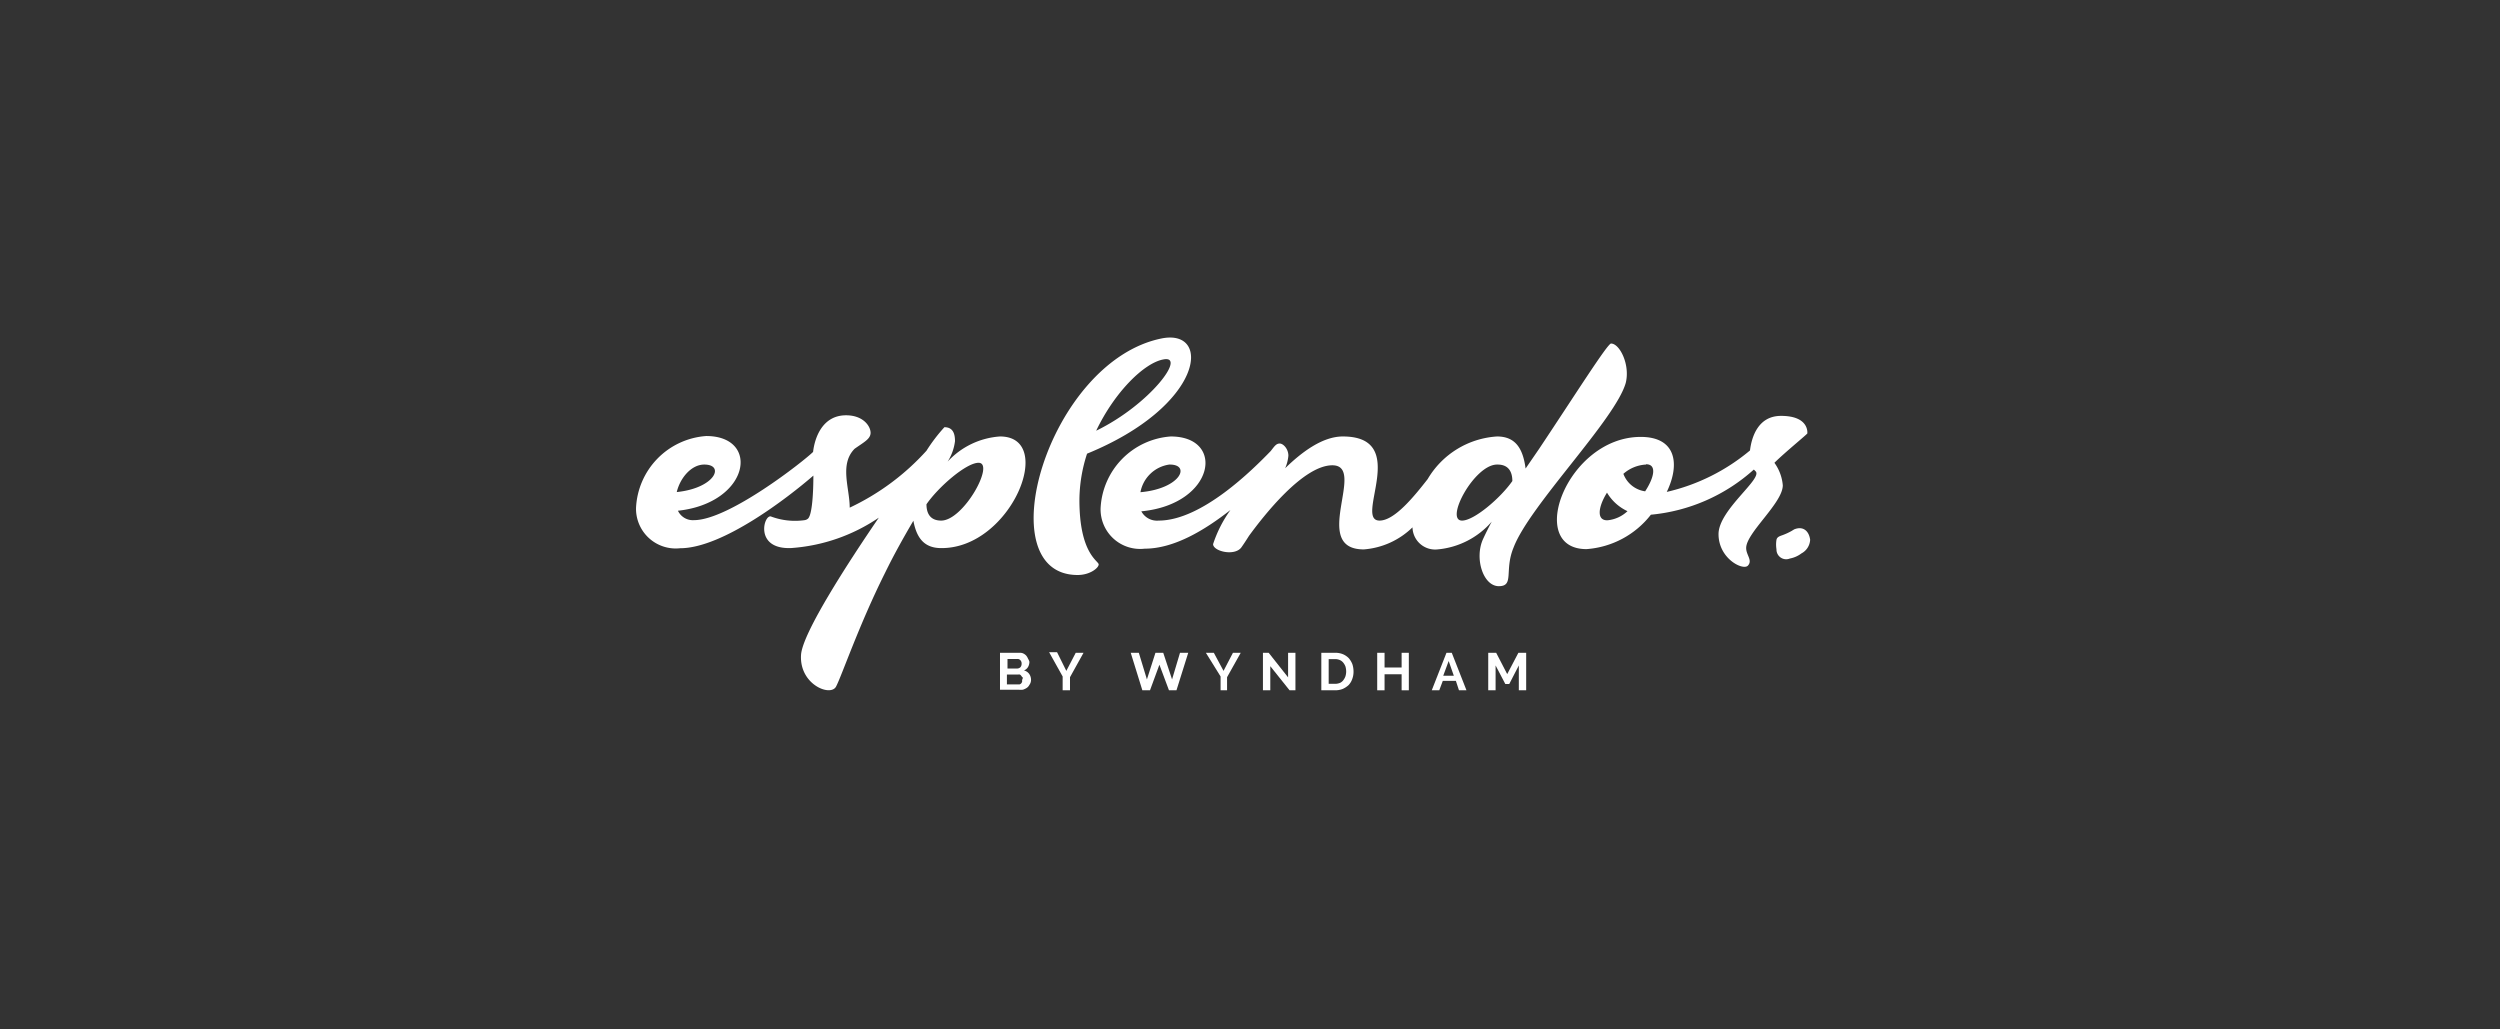 <svg id="Layer_1" data-name="Layer 1" xmlns="http://www.w3.org/2000/svg" viewBox="0 0 170 70"><rect x="0" y="0" width="170" height="70" fill="#333333" stroke="none"/><defs><style>.cls-1{fill:#fff;}</style></defs><title>footer</title><path class="cls-1" d="M122,36l-.18.11a4.22,4.22,0,0,1-.61.28c-.16.06-.37.11-.41.32a2,2,0,0,0,0,.64.66.66,0,0,0,.91.63,1.88,1.88,0,0,0,.79-.35,1.11,1.11,0,0,0,.59-.93C123,36.06,122.57,35.76,122,36Z"/><path class="cls-1" d="M68,29.68a5.33,5.33,0,0,0-3.56,1.71A3.38,3.38,0,0,0,64.94,30c0-.48-.12-.95-.72-.95A11.32,11.32,0,0,0,63,30.65a16.51,16.51,0,0,1-5.22,3.87c0-1.33-.71-2.94.33-4,.61-.44,1.09-.66,1.09-1.09s-.48-1.19-1.67-1.19c-1.64,0-2.14,1.59-2.24,2.49l0,0c-.59.59-5.72,4.64-8.1,4.64a1.12,1.12,0,0,1-1.09-.64c4.89-.53,5.63-5.08,1.92-5.08a5.14,5.14,0,0,0-4.77,4.89,2.7,2.7,0,0,0,3,2.74c2.88,0,7.34-3.45,9.06-4.94,0,1.05-.07,2.63-.36,2.92a.45.45,0,0,1-.23.11h0a4.67,4.67,0,0,1-2.27-.24c-.48-.24-1.19,2.14,1.19,2.14h.12a12.09,12.09,0,0,0,6-2.07c-2.1,3.07-5.21,7.87-5.29,9.34-.12,2,2,2.86,2.38,2.15s1.55-4.17,3.34-7.75c.61-1.25,1.28-2.44,1.92-3.53.22,1.19.75,1.86,1.89,1.86C68.75,37.31,71.85,29.68,68,29.68ZM47.89,31.59c1.42,0,.74,1.6-1.87,1.87C46.24,32.52,47,31.59,47.89,31.59ZM64,35.4c-.76,0-1-.51-1-1.11.82-1.19,2.71-2.82,3.54-2.82C67.68,31.47,65.53,35.4,64,35.4Z"/><path class="cls-1" d="M109.55,23.36c-.24,0-2.5,3.58-4.89,7.16l-.92,1.34c-.18-1.38-.7-2.18-1.94-2.18a5.9,5.9,0,0,0-4.72,2.9c-.9,1.15-2.24,2.82-3.27,2.82-1.78,0,2.15-5.72-2.5-5.72-1.38,0-2.79,1.06-3.92,2.16a2.7,2.7,0,0,0,.22-.85c0-.47-.35-.83-.59-.83s-.36.19-.61.51c-1.22,1.26-4.69,4.73-7.62,4.73a1.21,1.21,0,0,1-1.18-.63c5-.48,5.75-5.09,2-5.09a5.14,5.14,0,0,0-4.77,4.89,2.69,2.69,0,0,0,3,2.74c2,0,4.08-1.26,5.83-2.63A8.52,8.52,0,0,0,82.49,37c0,.48,1.43.84,1.91.24.15-.21.33-.48.53-.8,1-1.37,3.68-4.8,5.67-4.8,2.38,0-1.55,5.72,2.14,5.72a5.32,5.32,0,0,0,3.31-1.5,1.54,1.54,0,0,0,1.7,1.5,5.52,5.52,0,0,0,3.69-1.89c-.2.37-.39.75-.59,1.18-.6,1.31,0,3.21,1.07,3.21s.36-1.07,1-2.62c1.08-2.86,6.92-8.7,7.63-11.2C110.86,24.8,110.14,23.36,109.55,23.36Zm-30,8.23c1.44,0,.72,1.64-2,1.88A2.33,2.33,0,0,1,79.51,31.59Zm22.29,0c.76,0,1,.52,1,1.12-.8,1.15-2.6,2.69-3.42,2.69C98.22,35.4,100.25,31.59,101.8,31.59Z"/><path class="cls-1" d="M121.23,33a3.05,3.05,0,0,0-.57-1.53c.74-.73,2.24-1.95,2.24-2s.12-1.19-1.79-1.19c-1.56,0-2,1.44-2.11,2.35a13.56,13.56,0,0,1-5.66,2.82c.91-1.88.65-3.74-1.77-3.74-5,0-7.86,7.63-3.69,7.63A6.1,6.1,0,0,0,112.26,35a12.14,12.14,0,0,0,7-3.07.94.94,0,0,1,.1.1c.6.47-2.5,2.62-2.5,4.29s1.67,2.5,2,2.14-.12-.71-.12-1.19C118.73,36.24,121.23,34.21,121.23,33Zm-9.3-1.43c.76,0,.55.91-.06,1.84a1.85,1.85,0,0,1-1.48-1.19A2.52,2.52,0,0,1,111.93,31.59Zm-2.66,1.92a3.18,3.18,0,0,0,1.4,1.27,2.31,2.31,0,0,1-1.36.62C108.54,35.4,108.68,34.46,109.27,33.51Z"/><path class="cls-1" d="M73.92,30.85c7.94-3.25,8.5-8.5,5.09-7.84C71.26,24.56,67.08,39.1,73.28,39.1c.84,0,1.43-.48,1.43-.72S73.4,37.67,73.4,34A10.31,10.31,0,0,1,73.92,30.85Zm5.2-6.41c1.58-.3-.91,3.06-4.58,4.85C75.8,26.65,77.81,24.67,79.12,24.44Z"/><path class="cls-1" d="M70,46.57a.55.55,0,0,1-.17.2,1.13,1.13,0,0,1-.27.13,1.55,1.55,0,0,1-.31,0H68V44.39h1.37a.48.48,0,0,1,.24.06.62.62,0,0,1,.18.14.88.88,0,0,1,.12.21A.67.67,0,0,1,70,45a.73.73,0,0,1-.09.35.55.55,0,0,1-.28.24.62.62,0,0,1,.35.23.7.7,0,0,1,.13.42A.57.57,0,0,1,70,46.57Zm-1.49-1.11h.66a.33.33,0,0,0,.22-.09.36.36,0,0,0,.08-.24.31.31,0,0,0-.08-.23.25.25,0,0,0-.2-.09h-.68Zm1,.6a.41.41,0,0,0-.07-.11.23.23,0,0,0-.09-.08.25.25,0,0,0-.12,0h-.76v.67h.74l.12,0a.26.26,0,0,0,.11-.07.33.33,0,0,0,.06-.1.31.31,0,0,0,0-.13A.51.51,0,0,0,69.56,46.06Z"/><path class="cls-1" d="M72.51,45.62l.64-1.23h.53l-.92,1.66v.89h-.5V46l-.92-1.65h.54Z"/><path class="cls-1" d="M80,46.94h-.51l-.65-1.74-.64,1.74h-.52l-.79-2.55h.55l.55,1.81.58-1.81h.53l.6,1.81.54-1.81h.56Z"/><path class="cls-1" d="M83.2,45.62l.64-1.23h.53l-.93,1.66v.89H83V46L82,44.39h.54Z"/><path class="cls-1" d="M86.38,46.94h-.5V44.39h.39l1.32,1.67V44.39h.5v2.55h-.4L86.38,45.3Z"/><path class="cls-1" d="M89.85,44.39h.93a1.35,1.35,0,0,1,.55.1,1.23,1.23,0,0,1,.39.27,1.47,1.47,0,0,1,.24.4,1.64,1.64,0,0,1,.08.5,1.42,1.42,0,0,1-.09.52,1.13,1.13,0,0,1-.25.41,1.53,1.53,0,0,1-.4.26,1.42,1.42,0,0,1-.52.09h-.93Zm1.64.93a.93.93,0,0,0-.15-.26.61.61,0,0,0-.24-.18.79.79,0,0,0-.32-.06h-.43V46.5h.43a.88.88,0,0,0,.33-.06.58.58,0,0,0,.23-.18,1,1,0,0,0,.15-.27,1.14,1.14,0,0,0,.05-.33A1.27,1.27,0,0,0,91.49,45.32Z"/><path class="cls-1" d="M95.8,46.94h-.49V45.85H94.15v1.09h-.5V44.39h.5v1h1.16v-1h.49Z"/><path class="cls-1" d="M98.72,44.39l1,2.55h-.51L99,46.3h-.89l-.24.64h-.51l1-2.55Zm-.21.56-.37,1h.72Z"/><path class="cls-1" d="M103.28,45.25l-.65,1.26h-.27l-.66-1.26v1.69h-.5V44.39h.54l.75,1.45.76-1.45h.53v2.55h-.5Z"/></svg>